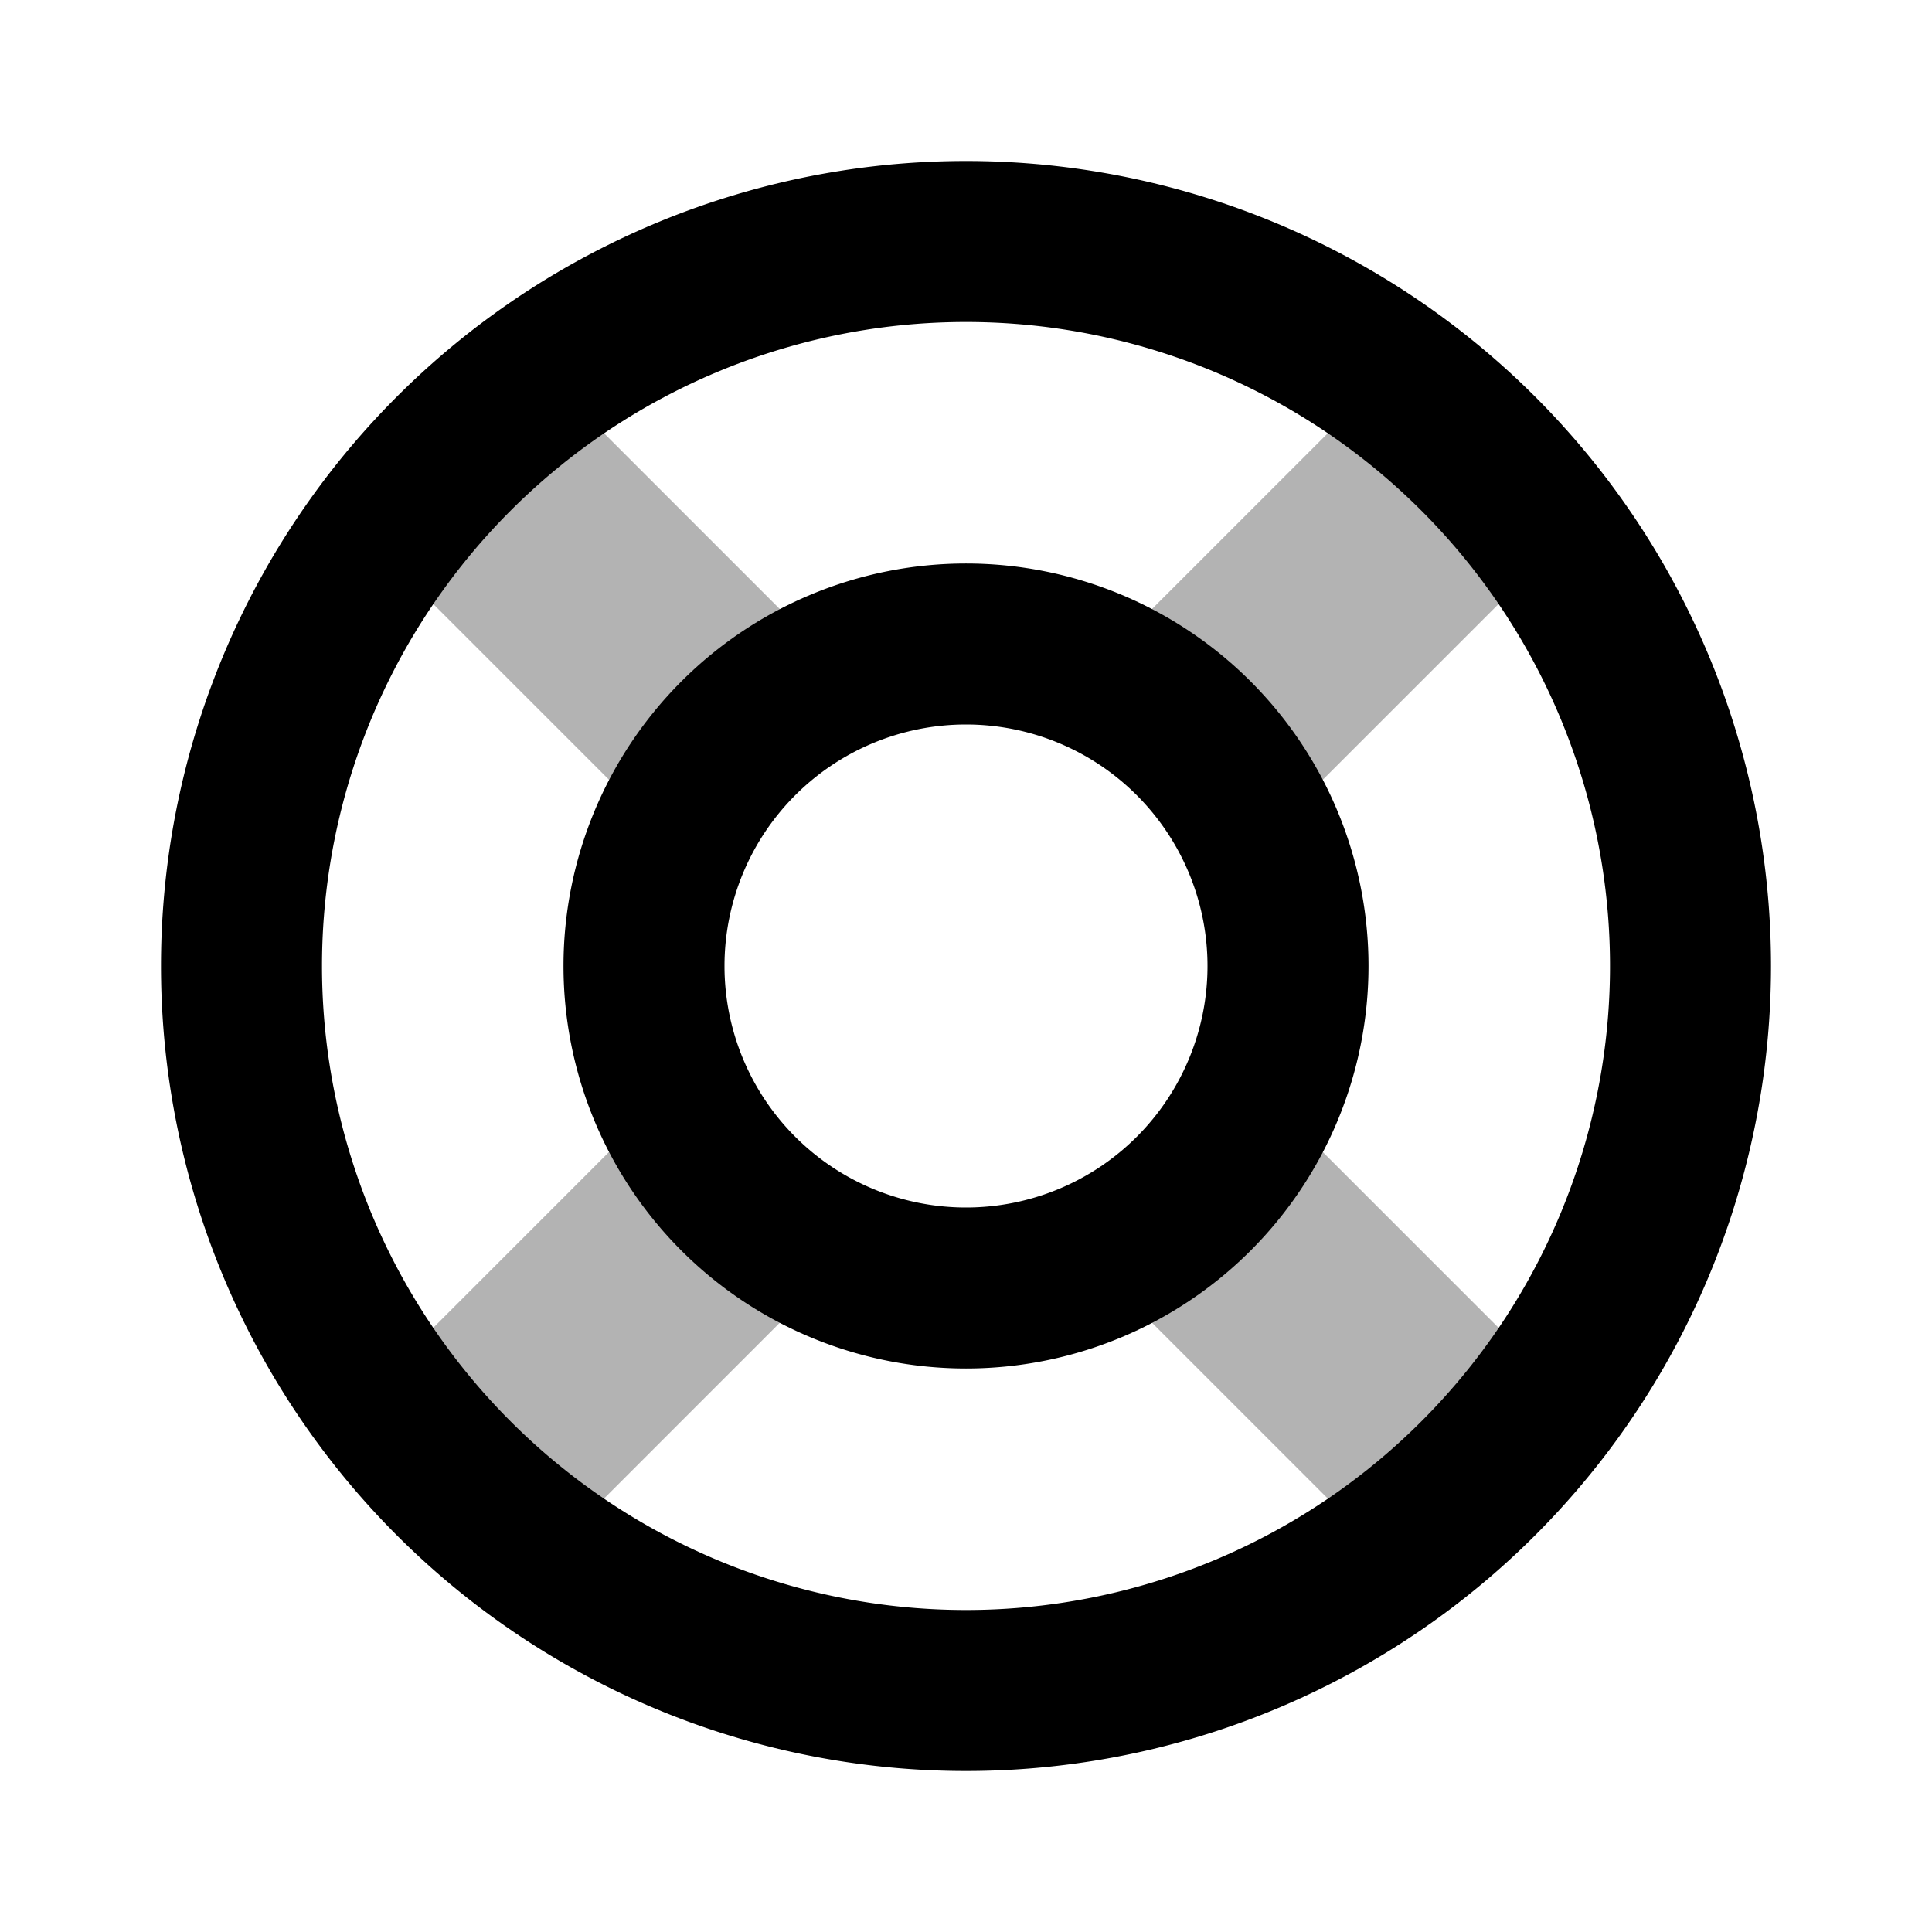 <svg xmlns="http://www.w3.org/2000/svg" width="24" height="24" viewbox="0 0 24 24" fill="none">
    <path stroke="currentColor" stroke-width="3" d="M5.636 5.636 9.17 9.17m5.657 0 3.536-3.535m0 12.728-3.536-3.536m-5.657 0-3.535 3.536" opacity=".3"/>
    <path stroke="currentColor" stroke-width="2" d="M21 12a9 9 0 1 1-18 0 9 9 0 0 1 18 0Z"/>
    <path stroke="currentColor" stroke-width="2" d="M16 12a4 4 0 1 1-8 0 4 4 0 0 1 8 0Z"/>
</svg>